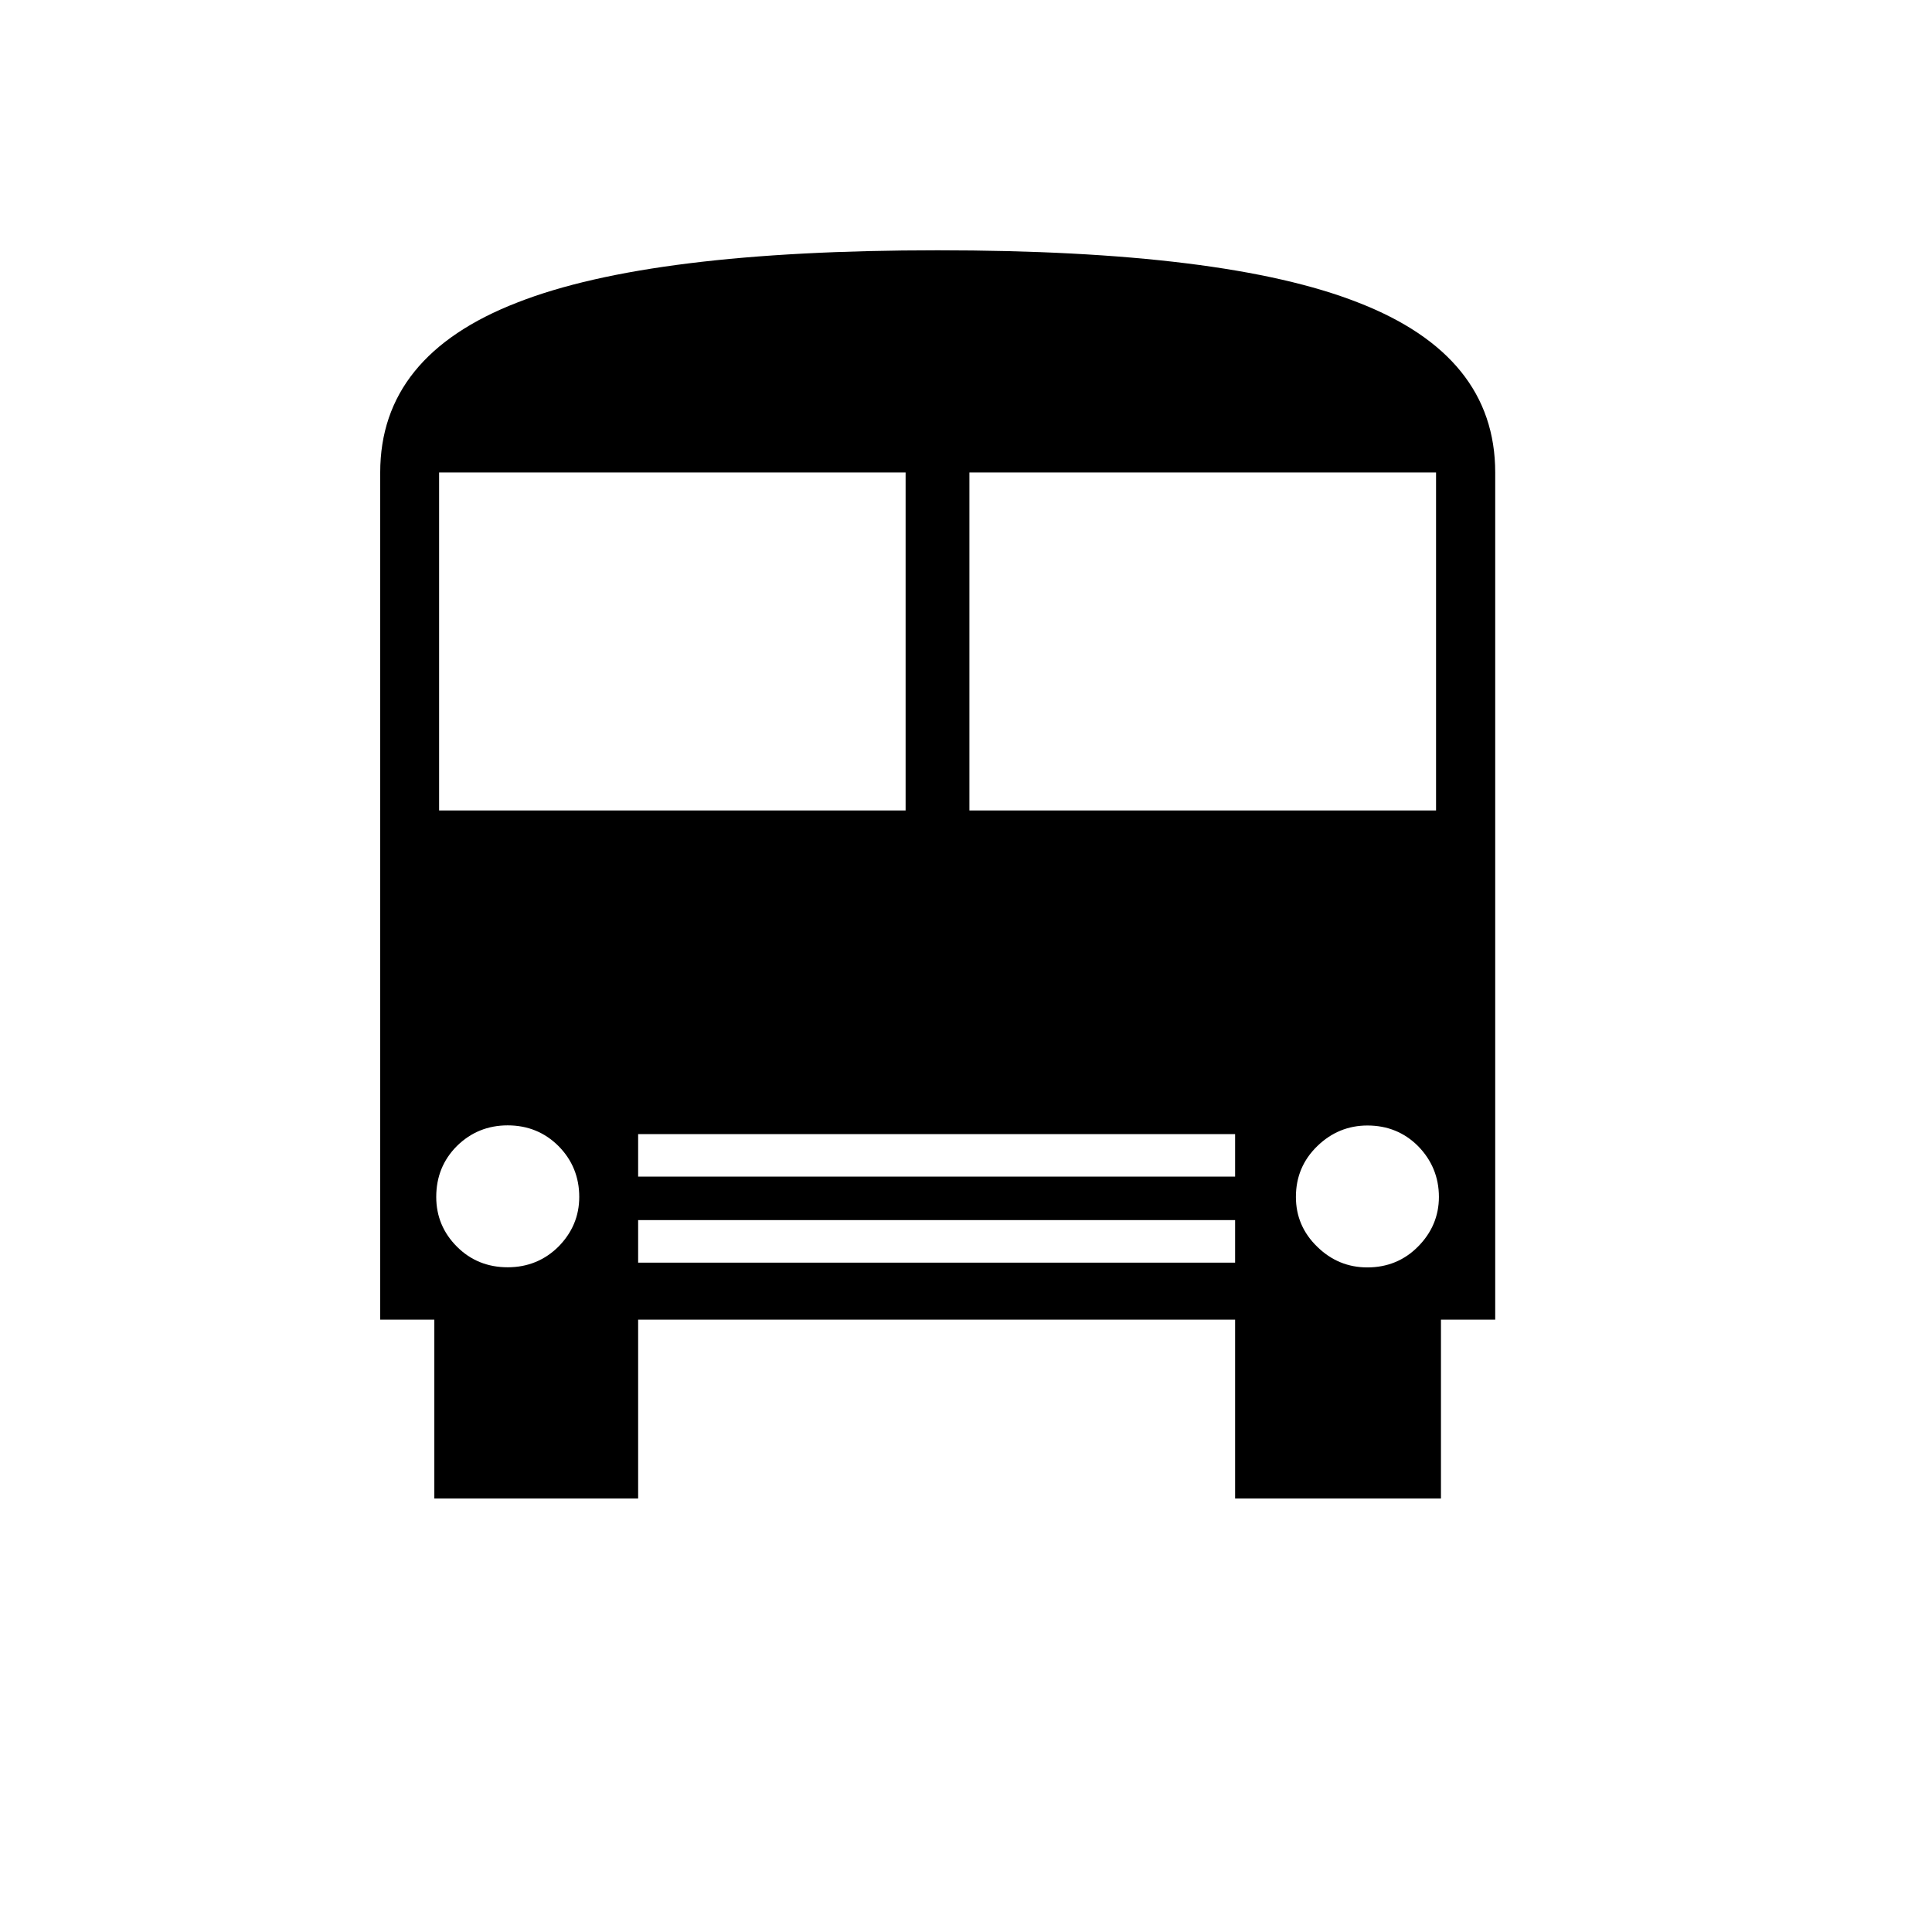<?xml version="1.0" encoding="utf-8"?>
<!-- Generator: Adobe Illustrator 15.1.0, SVG Export Plug-In . SVG Version: 6.00 Build 0)  -->
<!DOCTYPE svg PUBLIC "-//W3C//DTD SVG 1.1//EN" "http://www.w3.org/Graphics/SVG/1.1/DTD/svg11.dtd">
<svg version="1.1" id="Layer_1" xmlns="http://www.w3.org/2000/svg" xmlns:xlink="http://www.w3.org/1999/xlink" x="0px" y="0px"
	 width="14.172px" height="14.172px" viewBox="0 0 14.172 14.172" enable-background="new 0 0 14.172 14.172" xml:space="preserve">
<g enable-background="new    ">
	<path d="M10.965,9.68H10.57v1.312H9.06V9.68H4.681v1.312H3.186V9.68H2.789V3.466c0-0.572,0.335-0.987,1.006-1.247
		c0.652-0.256,1.68-0.383,3.083-0.383c1.403,0,2.432,0.127,3.084,0.383c0.67,0.26,1.006,0.675,1.006,1.247V9.68H10.965z M4.249,8.78
		c0-0.146-0.051-0.271-0.152-0.373C3.996,8.306,3.871,8.255,3.724,8.255c-0.146,0-0.27,0.051-0.372,0.151
		C3.25,8.508,3.2,8.633,3.2,8.78c0,0.142,0.051,0.264,0.152,0.365c0.101,0.101,0.226,0.151,0.372,0.151s0.271-0.051,0.372-0.151
		C4.197,9.043,4.249,8.921,4.249,8.78z M6.643,5.945V3.466H3.221v2.479H6.643z M9.06,8.631V8.319H4.681v0.312H9.06z M9.06,9.262
		V8.95H4.681v0.312L9.06,9.262L9.06,9.262z M10.534,5.945V3.466H7.111v2.479H10.534z M10.555,8.78c0-0.146-0.053-0.271-0.153-0.373
		c-0.101-0.101-0.226-0.151-0.371-0.151c-0.142,0-0.265,0.051-0.368,0.151C9.558,8.509,9.506,8.633,9.506,8.78
		c0,0.142,0.052,0.264,0.156,0.365c0.104,0.102,0.227,0.152,0.368,0.152c0.146,0,0.271-0.051,0.371-0.152
		C10.502,9.044,10.555,8.921,10.555,8.78z"/>
</g>
</svg>
